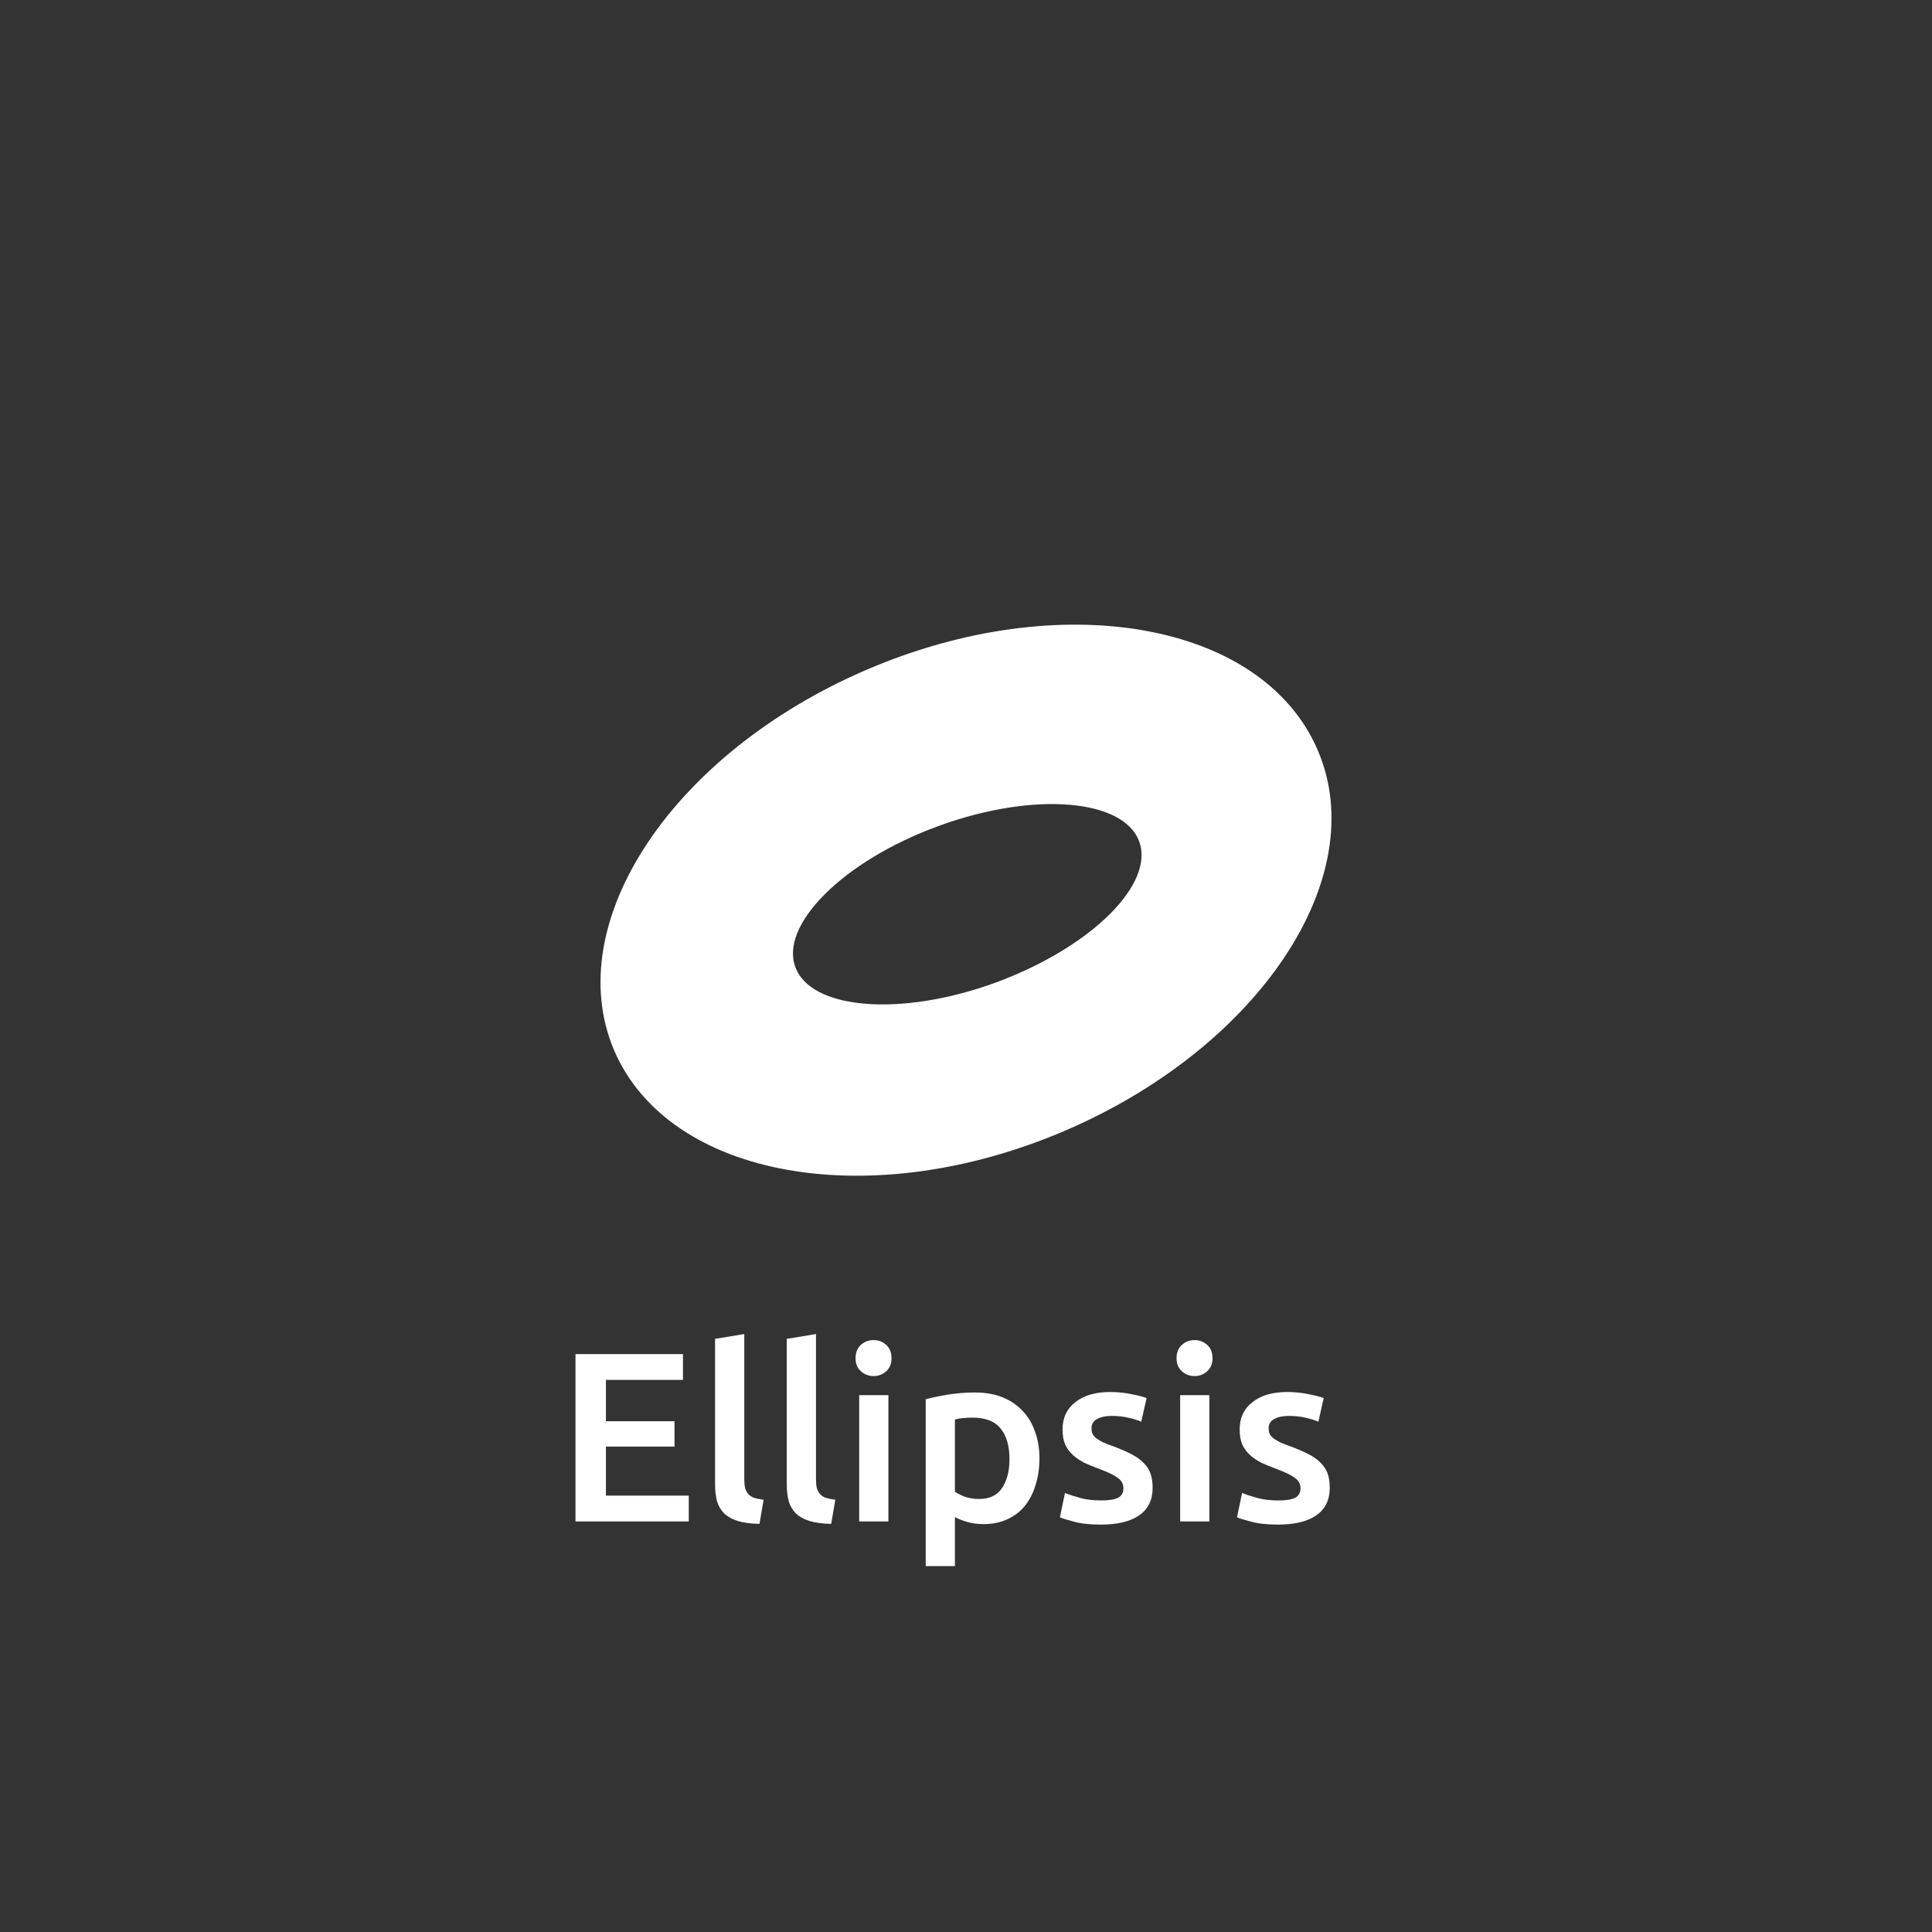 <svg width="80" height="80" viewBox="0 0 80 80" fill="none" xmlns="http://www.w3.org/2000/svg">
<rect x="0" y="0" width="80" height="80" fill="#333333" stroke="none"/>
<path d="M23.83 63V56.07H28.28V57.14H25.09V58.85H27.93V59.9H25.09V61.93H28.52V63H23.83ZM31.449 63.1C31.089 63.093 30.789 63.053 30.549 62.98C30.316 62.907 30.129 62.803 29.989 62.67C29.849 62.53 29.749 62.36 29.689 62.16C29.636 61.953 29.609 61.72 29.609 61.46V55.44L30.819 55.24V61.23C30.819 61.377 30.829 61.5 30.849 61.6C30.876 61.7 30.919 61.787 30.979 61.86C31.039 61.927 31.119 61.98 31.219 62.02C31.326 62.053 31.459 62.08 31.619 62.1L31.449 63.1ZM34.418 63.1C34.058 63.093 33.758 63.053 33.518 62.98C33.285 62.907 33.098 62.803 32.958 62.67C32.818 62.53 32.718 62.36 32.658 62.16C32.605 61.953 32.578 61.72 32.578 61.46V55.44L33.788 55.24V61.23C33.788 61.377 33.798 61.5 33.818 61.6C33.845 61.7 33.888 61.787 33.948 61.86C34.008 61.927 34.088 61.98 34.188 62.02C34.295 62.053 34.428 62.08 34.588 62.1L34.418 63.1ZM36.787 63H35.577V57.77H36.787V63ZM36.917 56.24C36.917 56.467 36.843 56.647 36.697 56.78C36.55 56.913 36.377 56.98 36.177 56.98C35.97 56.98 35.794 56.913 35.647 56.78C35.5 56.647 35.427 56.467 35.427 56.24C35.427 56.007 35.5 55.823 35.647 55.69C35.794 55.557 35.97 55.49 36.177 55.49C36.377 55.49 36.55 55.557 36.697 55.69C36.843 55.823 36.917 56.007 36.917 56.24ZM41.8 60.41C41.8 59.87 41.677 59.45 41.431 59.15C41.191 58.85 40.8 58.7 40.261 58.7C40.147 58.7 40.027 58.707 39.901 58.72C39.781 58.727 39.66 58.747 39.541 58.78V61.77C39.647 61.843 39.787 61.913 39.961 61.98C40.141 62.04 40.331 62.07 40.531 62.07C40.971 62.07 41.291 61.92 41.49 61.62C41.697 61.32 41.8 60.917 41.8 60.41ZM43.041 60.39C43.041 60.79 42.987 61.157 42.88 61.49C42.781 61.823 42.634 62.11 42.441 62.35C42.247 62.59 42.004 62.777 41.711 62.91C41.424 63.043 41.097 63.11 40.73 63.11C40.484 63.11 40.257 63.08 40.05 63.02C39.844 62.96 39.674 62.893 39.541 62.82V64.85H38.331V57.94C38.577 57.873 38.88 57.81 39.24 57.75C39.6 57.69 39.98 57.66 40.38 57.66C40.794 57.66 41.164 57.723 41.49 57.85C41.817 57.977 42.094 58.16 42.321 58.4C42.554 58.633 42.73 58.92 42.85 59.26C42.977 59.593 43.041 59.97 43.041 60.39ZM45.598 62.13C45.918 62.13 46.151 62.093 46.298 62.02C46.444 61.94 46.518 61.807 46.518 61.62C46.518 61.447 46.438 61.303 46.278 61.19C46.124 61.077 45.868 60.953 45.508 60.82C45.288 60.74 45.084 60.657 44.898 60.57C44.718 60.477 44.561 60.37 44.428 60.25C44.294 60.13 44.188 59.987 44.108 59.82C44.034 59.647 43.998 59.437 43.998 59.19C43.998 58.71 44.174 58.333 44.528 58.06C44.881 57.78 45.361 57.64 45.968 57.64C46.274 57.64 46.568 57.67 46.848 57.73C47.128 57.783 47.338 57.837 47.478 57.89L47.258 58.87C47.124 58.81 46.954 58.757 46.748 58.71C46.541 58.657 46.301 58.63 46.028 58.63C45.781 58.63 45.581 58.673 45.428 58.76C45.274 58.84 45.198 58.967 45.198 59.14C45.198 59.227 45.211 59.303 45.238 59.37C45.271 59.437 45.324 59.5 45.398 59.56C45.471 59.613 45.568 59.67 45.688 59.73C45.808 59.783 45.954 59.84 46.128 59.9C46.414 60.007 46.658 60.113 46.858 60.22C47.058 60.32 47.221 60.437 47.348 60.57C47.481 60.697 47.578 60.843 47.638 61.01C47.698 61.177 47.728 61.377 47.728 61.61C47.728 62.11 47.541 62.49 47.168 62.75C46.801 63.003 46.274 63.13 45.588 63.13C45.128 63.13 44.758 63.09 44.478 63.01C44.198 62.937 44.001 62.877 43.888 62.83L44.098 61.82C44.278 61.893 44.491 61.963 44.738 62.03C44.991 62.097 45.278 62.13 45.598 62.13ZM50.078 63H48.868V57.77H50.078V63ZM50.208 56.24C50.208 56.467 50.135 56.647 49.988 56.78C49.841 56.913 49.668 56.98 49.468 56.98C49.261 56.98 49.085 56.913 48.938 56.78C48.791 56.647 48.718 56.467 48.718 56.24C48.718 56.007 48.791 55.823 48.938 55.69C49.085 55.557 49.261 55.49 49.468 55.49C49.668 55.49 49.841 55.557 49.988 55.69C50.135 55.823 50.208 56.007 50.208 56.24ZM52.932 62.13C53.252 62.13 53.485 62.093 53.632 62.02C53.778 61.94 53.852 61.807 53.852 61.62C53.852 61.447 53.772 61.303 53.612 61.19C53.458 61.077 53.202 60.953 52.842 60.82C52.622 60.74 52.418 60.657 52.232 60.57C52.052 60.477 51.895 60.37 51.762 60.25C51.628 60.13 51.522 59.987 51.442 59.82C51.368 59.647 51.332 59.437 51.332 59.19C51.332 58.71 51.508 58.333 51.862 58.06C52.215 57.78 52.695 57.64 53.302 57.64C53.608 57.64 53.902 57.67 54.182 57.73C54.462 57.783 54.672 57.837 54.812 57.89L54.592 58.87C54.458 58.81 54.288 58.757 54.082 58.71C53.875 58.657 53.635 58.63 53.362 58.63C53.115 58.63 52.915 58.673 52.762 58.76C52.608 58.84 52.532 58.967 52.532 59.14C52.532 59.227 52.545 59.303 52.572 59.37C52.605 59.437 52.658 59.5 52.732 59.56C52.805 59.613 52.902 59.67 53.022 59.73C53.142 59.783 53.288 59.84 53.462 59.9C53.748 60.007 53.992 60.113 54.192 60.22C54.392 60.32 54.555 60.437 54.682 60.57C54.815 60.697 54.912 60.843 54.972 61.01C55.032 61.177 55.062 61.377 55.062 61.61C55.062 62.11 54.875 62.49 54.502 62.75C54.135 63.003 53.608 63.13 52.922 63.13C52.462 63.13 52.092 63.09 51.812 63.01C51.532 62.937 51.335 62.877 51.222 62.83L51.432 61.82C51.612 61.893 51.825 61.963 52.072 62.03C52.325 62.097 52.612 62.13 52.932 62.13Z" fill="white"/>
<path d="M54.435 31.104C52.188 25.888 43.928 24.429 35.95 27.851C27.971 31.273 23.335 38.228 25.555 43.445C27.802 48.662 36.062 50.12 44.041 46.699C52.019 43.277 56.683 36.293 54.435 31.104ZM41.287 40.809C37.298 42.267 33.477 41.959 32.803 40.079C32.129 38.228 34.826 35.536 38.815 34.077C42.804 32.619 46.625 32.927 47.3 34.806C47.974 36.658 45.305 39.322 41.287 40.809Z" fill="white" stroke="white" stroke-width="0.269" stroke-miterlimit="10"/>
</svg>
